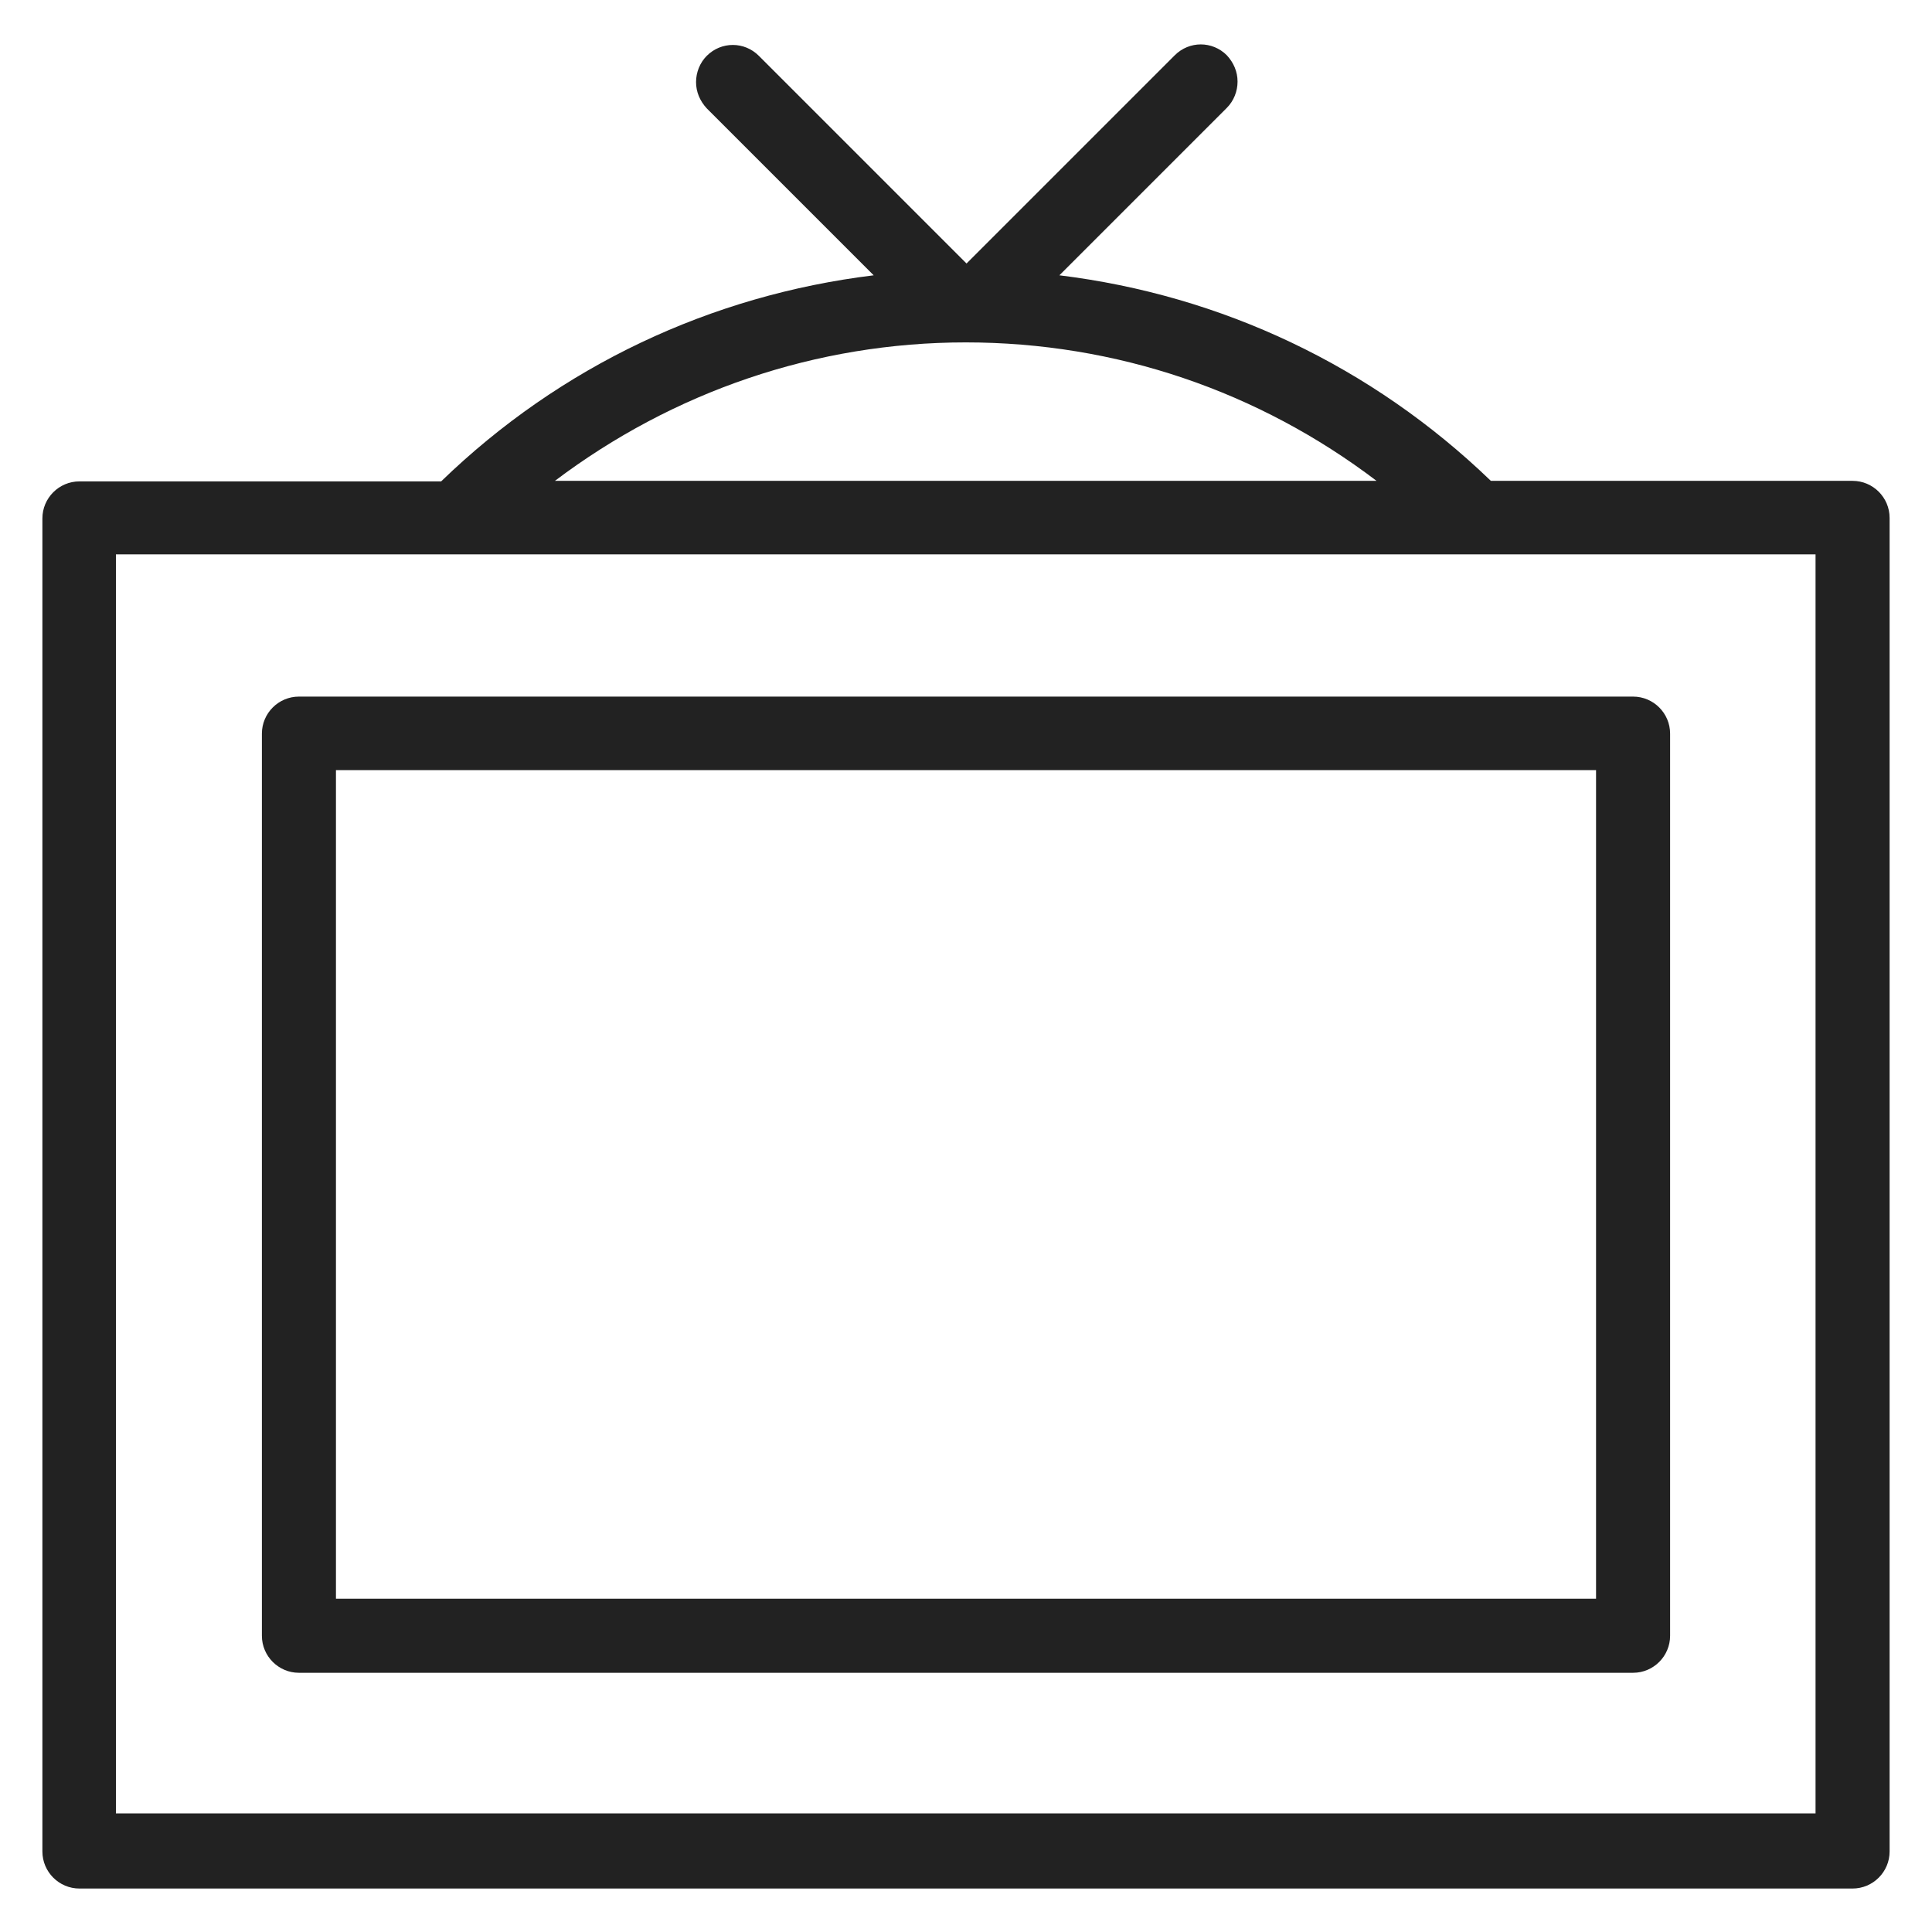 <svg width="36" height="36" viewBox="0 0 36 36" fill="none" xmlns="http://www.w3.org/2000/svg">
<g id="old tv_M 1">
<g id="Group">
<path id="Vector" d="M34.52 8.96H27.78C25.56 6.82 22.76 5.5 19.74 5.13L22.86 2.01C22.99 1.88 23.06 1.7 23.06 1.52C23.06 1.34 22.99 1.17 22.86 1.03C22.59 0.76 22.16 0.76 21.89 1.03L18.01 4.91L14.14 1.04C13.87 0.77 13.44 0.77 13.17 1.04C13.04 1.17 12.97 1.35 12.97 1.53C12.97 1.71 13.04 1.88 13.17 2.02L16.28 5.13C13.25 5.5 10.44 6.82 8.22 8.97H1.48C1.1 8.97 0.79 9.28 0.79 9.66V34.5C0.79 34.88 1.1 35.19 1.48 35.19H34.52C34.9 35.19 35.21 34.88 35.21 34.5V9.65C35.21 9.27 34.9 8.96 34.52 8.96ZM17.99 6.38C20.8 6.38 23.45 7.29 25.65 8.96H10.34C12.54 7.3 15.2 6.38 18 6.38H17.99ZM33.83 33.79H2.16V10.33H33.83V33.79Z" fill="#222222"/>
<path id="Vector_2" d="M5.57 31.17H30.43C30.81 31.17 31.12 30.86 31.12 30.48V13.67C31.12 13.29 30.81 12.98 30.43 12.98H5.57C5.19 12.98 4.88 13.29 4.88 13.67V30.48C4.88 30.86 5.19 31.17 5.57 31.17ZM6.26 14.35H29.74V29.79H6.26V14.35V14.35Z" fill="#222222"/>
</g>
</g>
</svg>
